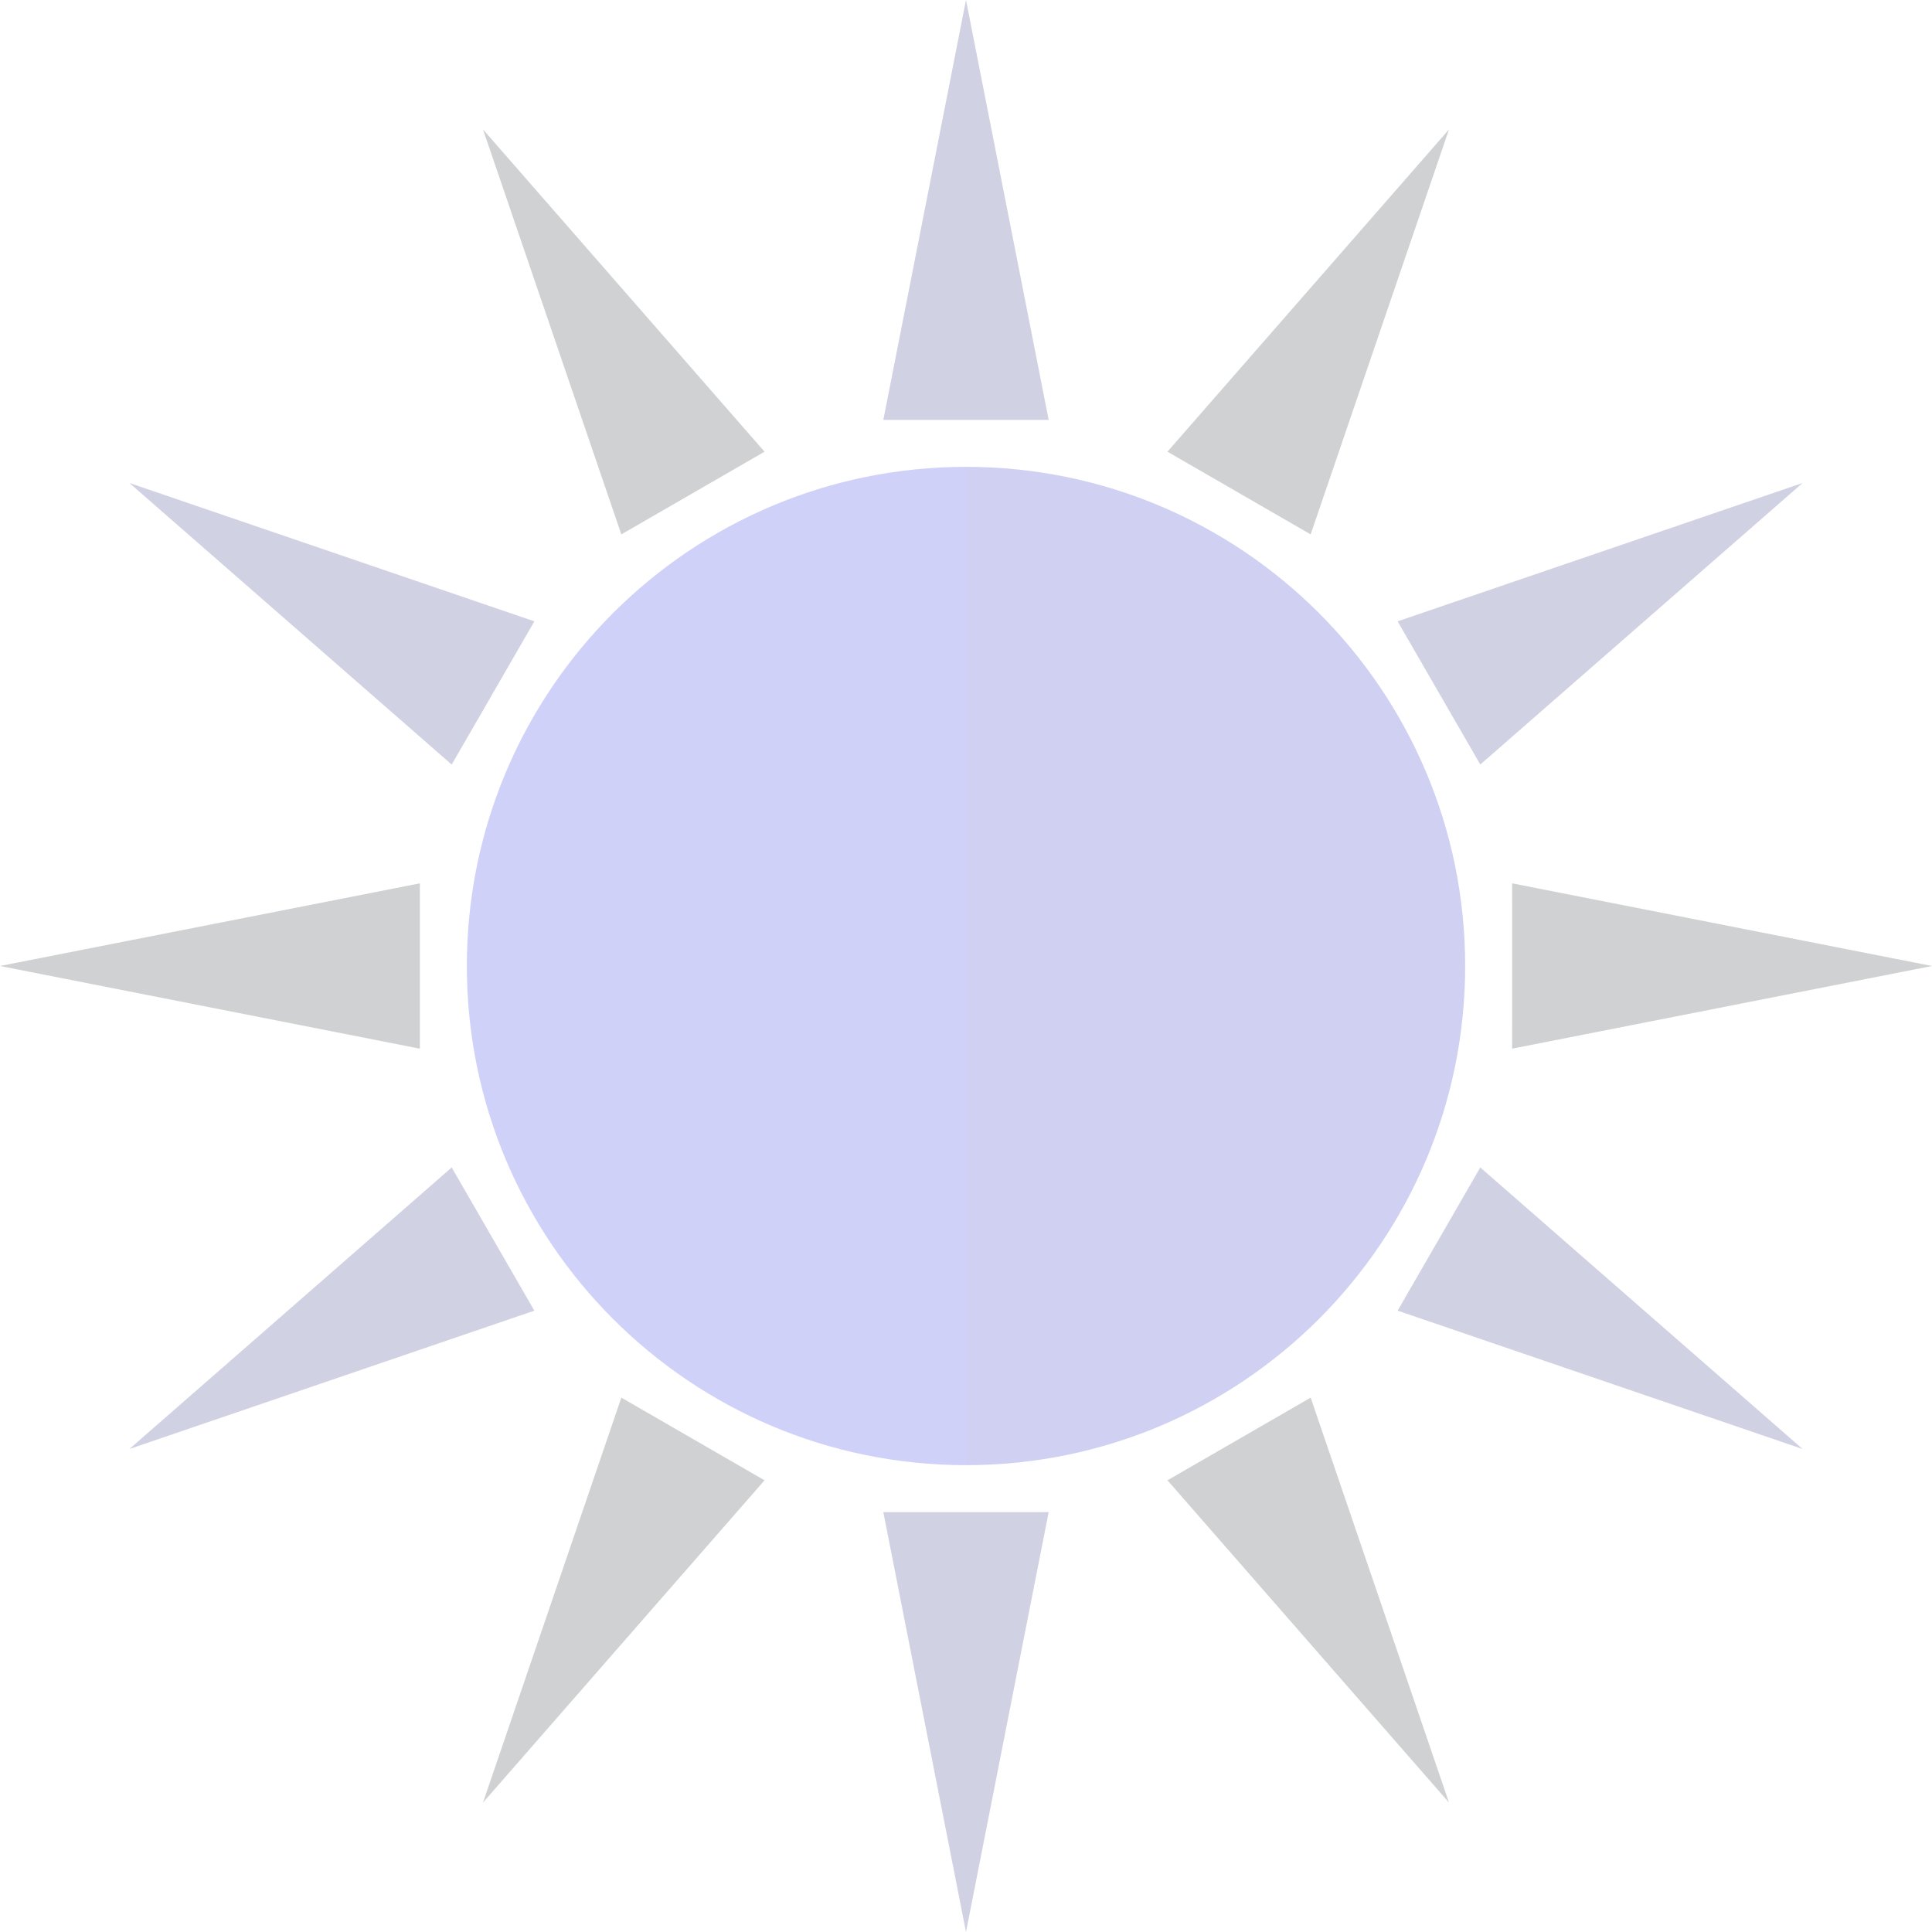 <?xml version="1.0" encoding="iso-8859-1"?>
<!-- Generator: Adobe Illustrator 18.0.0, SVG Export Plug-In . SVG Version: 6.00 Build 0)  -->
<!DOCTYPE svg PUBLIC "-//W3C//DTD SVG 1.1//EN" "http://www.w3.org/Graphics/SVG/1.1/DTD/svg11.dtd">
<svg version="1.1" id="Capa_1" xmlns="http://www.w3.org/2000/svg" xmlns:xlink="http://www.w3.org/1999/xlink" x="0px" y="0px"
	 viewBox="0 0 187.322 187.322" style="enable-background:new 0 0 187.322 187.322;" xml:space="preserve">
<g>
	<polygon style="fill: #d0d1e3;" points="101.677,40.71 93.661,0 85.645,40.71 93.661,40.71 	"/>
	<polygon style="fill: #d0d1d2;" points="67.185,47.804 74.127,43.796 46.83,12.548 60.243,51.812 	"/>
	<polygon style="fill: #d0d1e3;" points="47.804,67.186 51.811,60.243 12.548,46.83 43.795,74.128 	"/>
	<polygon style="fill: #d0d1d2;" points="40.709,93.66 40.71,85.646 0,93.66 40.709,101.677 	"/>
	<polygon style="fill: #d0d1e3;" points="47.803,120.137 43.796,113.194 12.548,140.491 51.81,127.079 	"/>
	<polygon style="fill: #d0d1d2;" points="60.244,135.511 46.83,174.774 74.127,143.527 67.184,139.519 	"/>
	<polygon style="fill: #d0d1e3;" points="85.645,146.611 93.661,187.322 101.677,146.613 93.661,146.613 	"/>
	<polygon style="fill: #d0d1d2;" points="120.137,139.519 113.195,143.525 140.491,174.774 127.079,135.511 	"/>
	<polygon style="fill: #d0d1e3;" points="139.519,120.137 135.51,127.077 174.773,140.491 143.525,113.194 	"/>
	<polygon style="fill: #d0d1d2;" points="187.322,93.66 146.612,85.645 146.613,93.66 146.612,101.676 	"/>
	<polygon style="fill: #d0d1e3;" points="139.518,67.184 143.525,74.126 174.773,46.83 135.509,60.243 	"/>
	<polygon style="fill: #d0d1d2;" points="127.078,51.812 140.491,12.548 113.193,43.796 120.136,47.804 	"/>
	<path style="fill: #d0d1f2;" d="M93.661,45.265v96.793c26.729,0,48.397-21.668,48.397-48.397S120.39,45.265,93.661,45.265z"/>
	<path style="fill: #d0d1f9;" d="M45.265,93.661c0,26.729,21.668,48.397,48.396,48.397V45.265
		C66.933,45.265,45.265,66.933,45.265,93.661z"/>
</g>
<g>
</g>
<g>
</g>
<g>
</g>
<g>
</g>
<g>
</g>
<g>
</g>
<g>
</g>
<g>
</g>
<g>
</g>
<g>
</g>
<g>
</g>
<g>
</g>
<g>
</g>
<g>
</g>
<g>
</g>
</svg>
